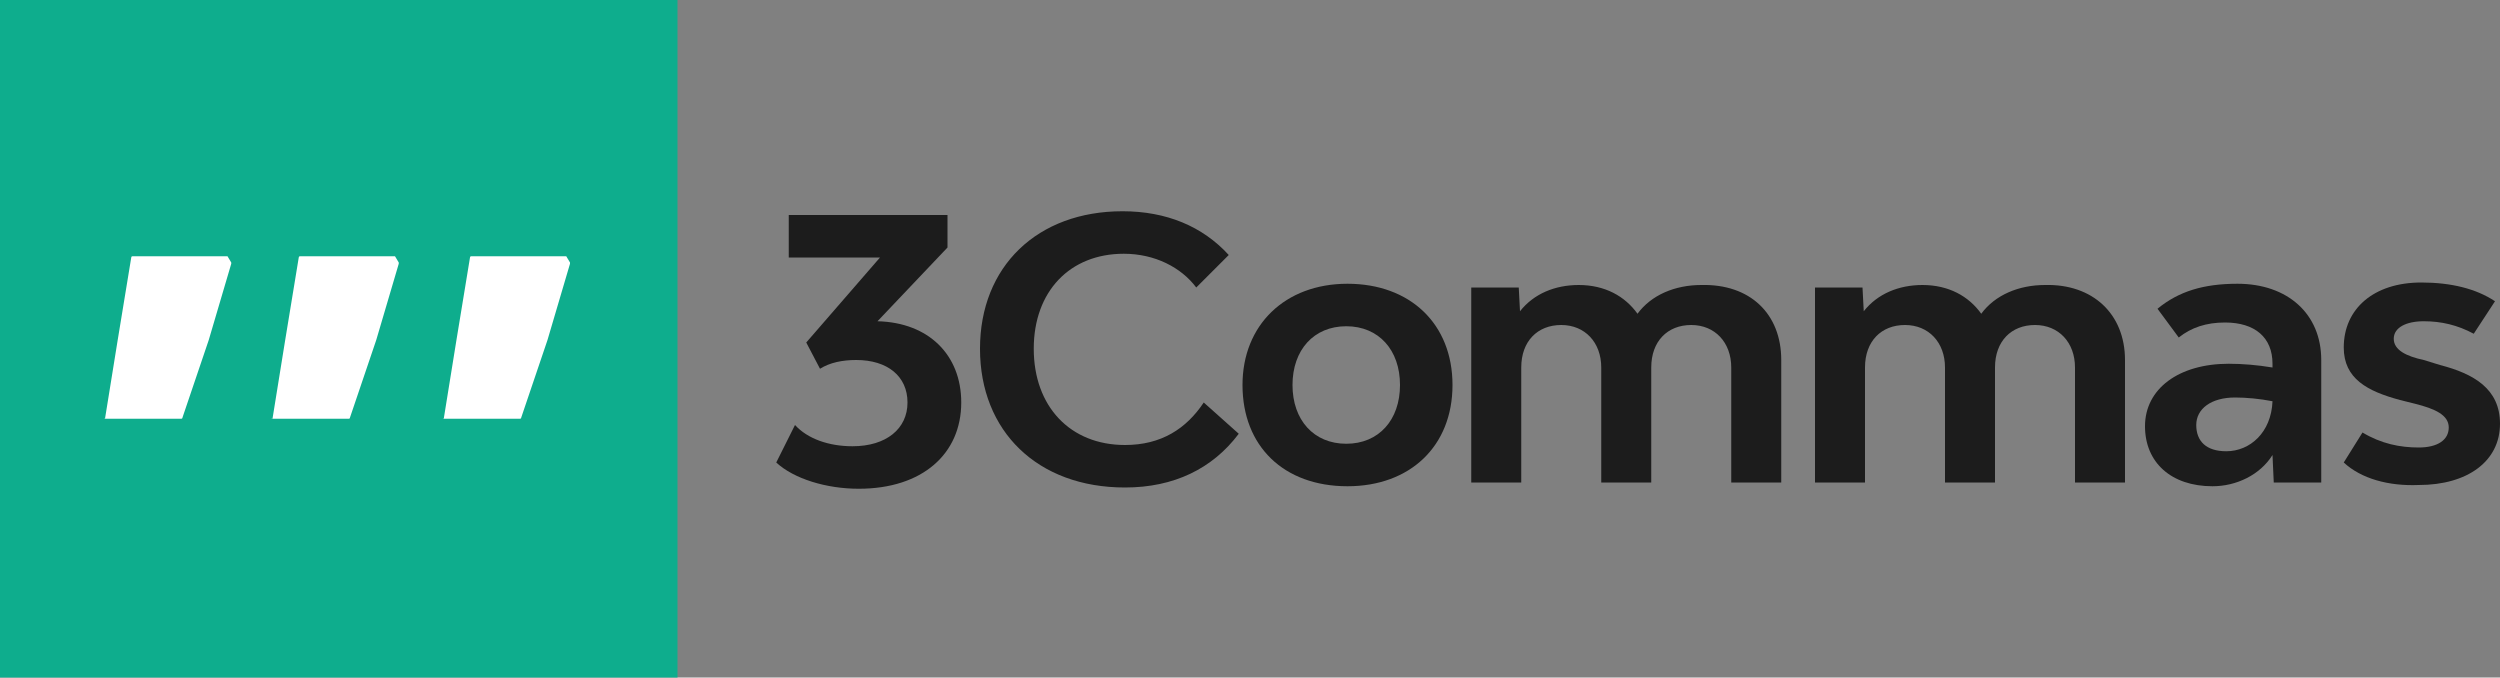 <?xml version="1.0" ?>
<svg xmlns="http://www.w3.org/2000/svg" baseProfile="tiny-ps" viewBox="0 0 200 54.2">
    <rect x="0" y="0" width="200" height="54.2" fill="#808080" stroke="none"/>
    <g transform="translate(0 -73)">
        <path fill-rule="evenodd" fill="#1C1C1C" d="M76.9,105.2c0,4.1-3.1,6.9-8.2,6.9c-2.6,0-5.2-0.8-6.6-2.1l1.5-3c1,1.1,2.7,1.7,4.6,1.7  c2.7,0,4.4-1.4,4.4-3.5c0-2.1-1.6-3.4-4.1-3.4c-1.1,0-2.1,0.2-2.9,0.7l-1.1-2.1l5.9-6.8h-7.3v-3.4h12.7v2.6l-5.6,5.9  C74.3,98.8,76.9,101.4,76.9,105.2z" />
        <path fill-rule="evenodd" fill="#1C1C1C" d="M78.4,100.9c0-6.6,4.6-11,11.4-11c3.5,0,6.4,1.2,8.5,3.5L95.7,96  c-1.2-1.6-3.3-2.7-5.8-2.7c-4.3,0-7.2,3-7.2,7.6c0,4.6,2.9,7.7,7.3,7.7c2.9,0,4.9-1.3,6.3-3.4l2.8,2.5c-2.1,2.8-5.2,4.3-9.1,4.3  C83,112,78.4,107.5,78.4,100.9z" />
        <path fill-rule="evenodd" fill="#1C1C1C" d="M112,103.8c0-2.8-1.7-4.7-4.3-4.7c-2.6,0-4.3,1.9-4.3,4.7c0,2.8,1.7,4.7,4.3,4.7  C110.3,108.5,112,106.6,112,103.8z M99.4,103.8c0-4.8,3.4-8.1,8.4-8.1c5,0,8.4,3.2,8.4,8.1c0,4.9-3.4,8.1-8.4,8.1  C102.7,111.9,99.4,108.7,99.4,103.8z" />
        <path fill-rule="evenodd" fill="#1C1C1C" d="M142.5,101.8v9.8h-4v-9.2c0-2-1.3-3.4-3.2-3.4c-1.9,0-3.2,1.3-3.2,3.4v9.2h-4v-9.2  c0-2-1.3-3.4-3.2-3.4c-1.9,0-3.2,1.3-3.2,3.4v9.2h-4V96h3.8l0.1,1.9c1.1-1.4,2.8-2.1,4.7-2.1c2.1,0,3.7,0.9,4.7,2.3  c1.1-1.5,3-2.3,5.1-2.3C140,95.7,142.5,98.1,142.5,101.8z" />
        <path fill-rule="evenodd" fill="#1C1C1C" d="M170,101.8v9.8h-4v-9.2c0-2-1.3-3.4-3.2-3.4c-1.9,0-3.2,1.3-3.2,3.4v9.2h-4v-9.2  c0-2-1.3-3.4-3.2-3.4c-1.9,0-3.2,1.3-3.2,3.4v9.2h-4V96h3.8l0.1,1.9c1.1-1.4,2.8-2.1,4.7-2.1c2.1,0,3.7,0.9,4.7,2.3  c1.1-1.5,3-2.3,5.1-2.3C167.4,95.7,170,98.1,170,101.8z" />
        <path fill-rule="evenodd" fill="#1C1C1C" d="M181.8,105.1c-1-0.2-2.1-0.3-3-0.3c-1.9,0-3.1,0.9-3.1,2.2c0,1.3,0.8,2.1,2.4,2.1  C180,109.1,181.7,107.6,181.8,105.1z M185.7,101.8v9.8h-3.8l-0.1-2.2c-1,1.6-2.9,2.5-4.8,2.5c-3.3,0-5.4-1.9-5.4-4.8  c0-3,2.7-5,6.7-5c1.1,0,2.3,0.1,3.5,0.3v-0.3c0-2.1-1.4-3.3-3.8-3.3c-1.5,0-2.7,0.4-3.7,1.2l-1.7-2.3c1.7-1.4,3.7-2,6.4-2  C183,95.7,185.7,98.1,185.7,101.8z" />
        <path fill-rule="evenodd" fill="#1C1C1C" d="M187.5,110l1.5-2.4c1.5,0.9,3,1.2,4.5,1.2c1.5,0,2.4-0.6,2.4-1.6s-1.1-1.5-2.7-1.9  L192,105c-2.6-0.7-4.5-1.7-4.5-4.2c0-3.1,2.4-5.2,6.2-5.2c2.4,0,4.4,0.5,5.9,1.5l-1.7,2.6c-1.3-0.7-2.6-1-4-1  c-1.4,0-2.4,0.5-2.4,1.4c0,0.9,1,1.4,2.4,1.7l1.3,0.4c2.7,0.7,4.8,1.9,4.8,4.7c0,3-2.6,4.9-6.5,4.9  C191.1,111.9,188.9,111.3,187.5,110z" />
        <path fill-rule="evenodd" fill="#0EAD8D" d="M54.2,73v54.2H0V73H54.2z" />
        <path fill-rule="evenodd" fill="#FFFFFF" d="M35.5,106.5h6.1c0,0,0.1,0,0.1-0.1l2.1-6.2l0,0l1.8-6.1c0,0,0,0,0-0.1l-0.3-0.5  c0,0,0,0-0.1,0h-7.5c0,0-0.1,0-0.1,0.1l-1.1,6.7l0,0L35.5,106.5C35.4,106.4,35.4,106.5,35.5,106.5C35.5,106.5,35.5,106.5,35.5,106.5  z" />
        <path fill-rule="evenodd" fill="#FFFFFF" d="M21.8,106.5h6.1c0,0,0.1,0,0.1-0.1l2.1-6.2l0,0l1.8-6.1c0,0,0,0,0-0.1l-0.3-0.5  c0,0,0,0-0.1,0h-7.5c0,0-0.1,0-0.1,0.1l-1.1,6.7l0,0L21.8,106.5C21.7,106.4,21.7,106.5,21.8,106.5C21.8,106.5,21.8,106.5,21.8,106.5  z" />
        <path fill-rule="evenodd" fill="#FFFFFF" d="M8.4,106.5h6.1c0,0,0.1,0,0.1-0.1l2.1-6.2l0,0l1.8-6.1c0,0,0,0,0-0.1l-0.3-0.5  c0,0,0,0-0.1,0h-7.5c0,0-0.1,0-0.1,0.1l-1.1,6.7l0,0L8.4,106.5C8.3,106.4,8.3,106.5,8.4,106.5C8.4,106.5,8.4,106.5,8.4,106.5z" />
    </g>
</svg>